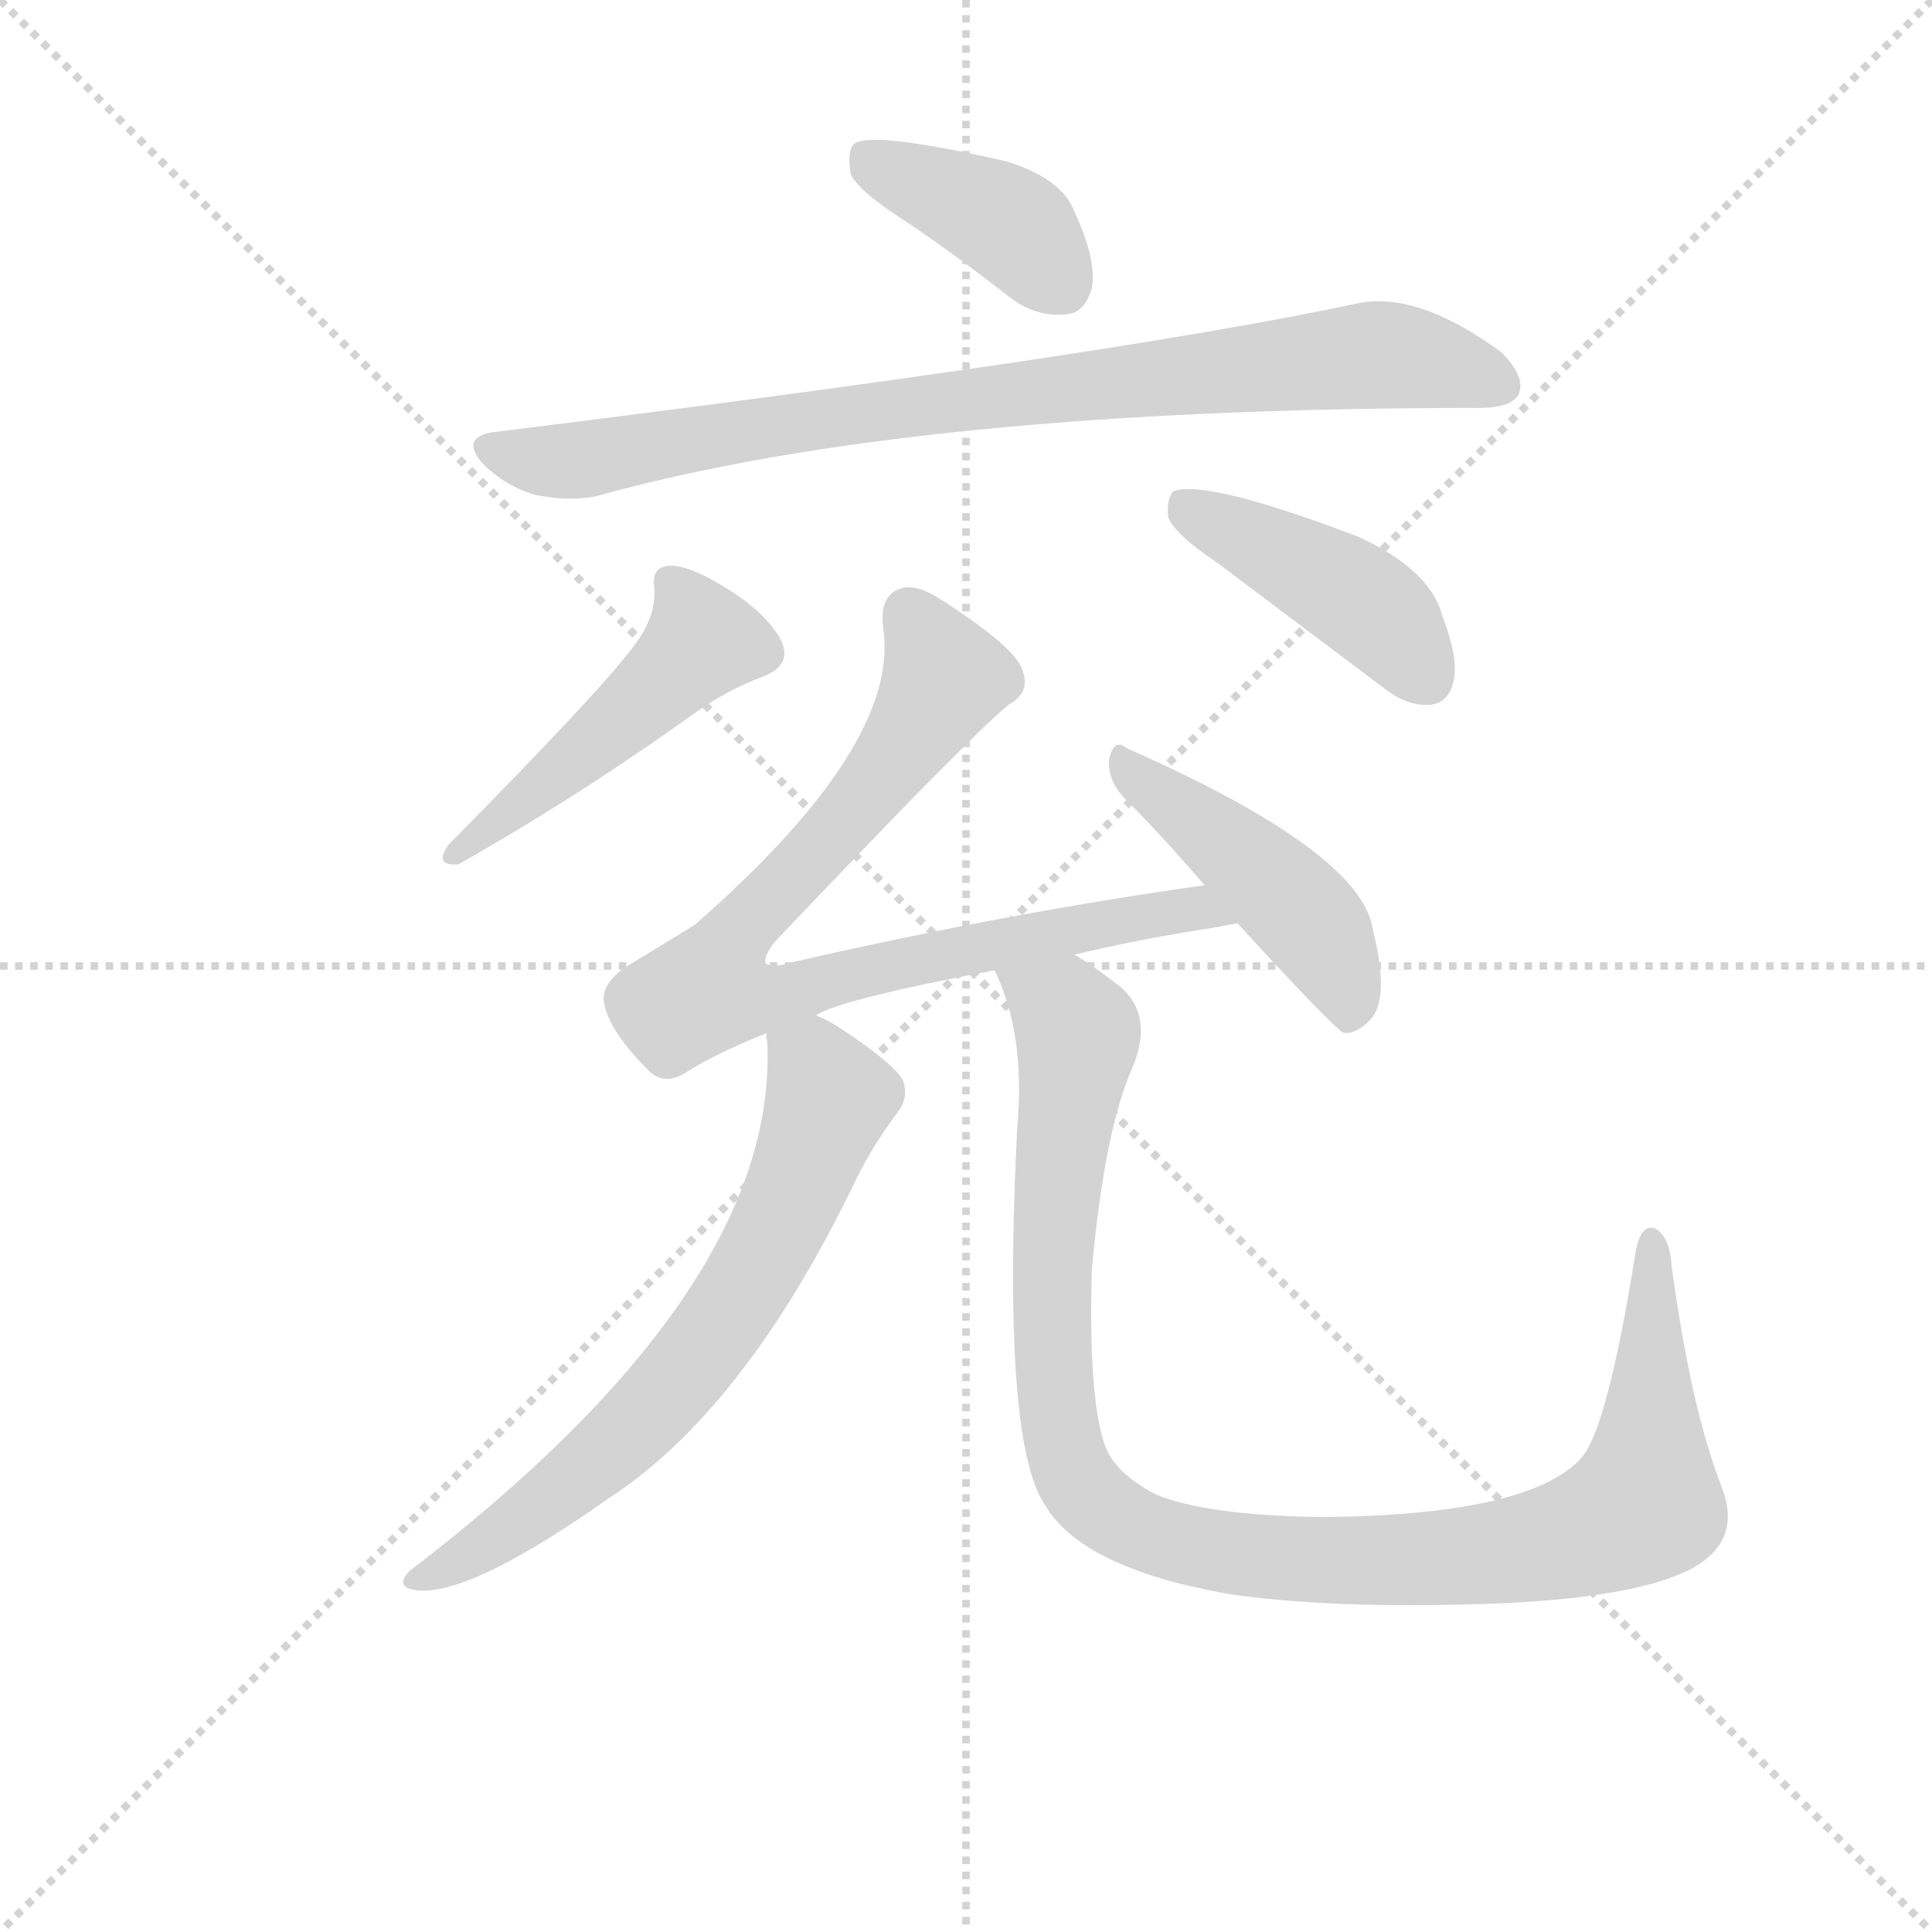 <svg version="1.1" viewBox="0 0 1024 1024" xmlns="http://www.w3.org/2000/svg">
  <g stroke="lightgray" stroke-dasharray="1,1" stroke-width="1" transform="scale(4, 4)">
    <line x1="0" y1="0" x2="256" y2="256"></line>
    <line x1="256" y1="0" x2="0" y2="256"></line>
    <line x1="128" y1="0" x2="128" y2="256"></line>
    <line x1="0" y1="128" x2="256" y2="128"></line>
  </g>
  <g transform="scale(0.92, -0.92) translate(60, -850)">
    <style type="text/css">
      
        @keyframes keyframes0 {
          from {
            stroke: blue;
            stroke-dashoffset: 396;
            stroke-width: 128;
          }
          56% {
            animation-timing-function: step-end;
            stroke: blue;
            stroke-dashoffset: 0;
            stroke-width: 128;
          }
          to {
            stroke: black;
            stroke-width: 1024;
          }
        }
        #make-me-a-hanzi-animation-0 {
          animation: keyframes0 0.572s both;
          animation-delay: 0s;
          animation-timing-function: linear;
        }
      
        @keyframes keyframes1 {
          from {
            stroke: blue;
            stroke-dashoffset: 847;
            stroke-width: 128;
          }
          73% {
            animation-timing-function: step-end;
            stroke: blue;
            stroke-dashoffset: 0;
            stroke-width: 128;
          }
          to {
            stroke: black;
            stroke-width: 1024;
          }
        }
        #make-me-a-hanzi-animation-1 {
          animation: keyframes1 0.939s both;
          animation-delay: 0.572s;
          animation-timing-function: linear;
        }
      
        @keyframes keyframes2 {
          from {
            stroke: blue;
            stroke-dashoffset: 477;
            stroke-width: 128;
          }
          61% {
            animation-timing-function: step-end;
            stroke: blue;
            stroke-dashoffset: 0;
            stroke-width: 128;
          }
          to {
            stroke: black;
            stroke-width: 1024;
          }
        }
        #make-me-a-hanzi-animation-2 {
          animation: keyframes2 0.638s both;
          animation-delay: 1.512s;
          animation-timing-function: linear;
        }
      
        @keyframes keyframes3 {
          from {
            stroke: blue;
            stroke-dashoffset: 433;
            stroke-width: 128;
          }
          58% {
            animation-timing-function: step-end;
            stroke: blue;
            stroke-dashoffset: 0;
            stroke-width: 128;
          }
          to {
            stroke: black;
            stroke-width: 1024;
          }
        }
        #make-me-a-hanzi-animation-3 {
          animation: keyframes3 0.602s both;
          animation-delay: 2.15s;
          animation-timing-function: linear;
        }
      
        @keyframes keyframes4 {
          from {
            stroke: blue;
            stroke-dashoffset: 830;
            stroke-width: 128;
          }
          73% {
            animation-timing-function: step-end;
            stroke: blue;
            stroke-dashoffset: 0;
            stroke-width: 128;
          }
          to {
            stroke: black;
            stroke-width: 1024;
          }
        }
        #make-me-a-hanzi-animation-4 {
          animation: keyframes4 0.925s both;
          animation-delay: 2.752s;
          animation-timing-function: linear;
        }
      
        @keyframes keyframes5 {
          from {
            stroke: blue;
            stroke-dashoffset: 456;
            stroke-width: 128;
          }
          60% {
            animation-timing-function: step-end;
            stroke: blue;
            stroke-dashoffset: 0;
            stroke-width: 128;
          }
          to {
            stroke: black;
            stroke-width: 1024;
          }
        }
        #make-me-a-hanzi-animation-5 {
          animation: keyframes5 0.621s both;
          animation-delay: 3.678s;
          animation-timing-function: linear;
        }
      
        @keyframes keyframes6 {
          from {
            stroke: blue;
            stroke-dashoffset: 677;
            stroke-width: 128;
          }
          69% {
            animation-timing-function: step-end;
            stroke: blue;
            stroke-dashoffset: 0;
            stroke-width: 128;
          }
          to {
            stroke: black;
            stroke-width: 1024;
          }
        }
        #make-me-a-hanzi-animation-6 {
          animation: keyframes6 0.801s both;
          animation-delay: 4.299s;
          animation-timing-function: linear;
        }
      
        @keyframes keyframes7 {
          from {
            stroke: blue;
            stroke-dashoffset: 1063;
            stroke-width: 128;
          }
          78% {
            animation-timing-function: step-end;
            stroke: blue;
            stroke-dashoffset: 0;
            stroke-width: 128;
          }
          to {
            stroke: black;
            stroke-width: 1024;
          }
        }
        #make-me-a-hanzi-animation-7 {
          animation: keyframes7 1.115s both;
          animation-delay: 5.1s;
          animation-timing-function: linear;
        }
      
    </style>
    
      <path d="M 464 721 Q 492 702 524 677 Q 539 667 555 669 Q 565 670 569 684 Q 572 700 559 728 Q 552 747 520 757 Q 441 775 432 767 Q 428 763 430 750 Q 434 740 464 721 Z" fill="lightgray"></path>
    
      <path d="M 224 601 Q 205 598 218 583 Q 231 570 248 565 Q 267 561 283 564 Q 466 615 792 615 Q 811 615 815 623 Q 819 633 805 647 Q 756 683 721 675 Q 580 645 224 601 Z" fill="lightgray"></path>
    
      <path d="M 306 479 Q 288 454 199 364 Q 189 351 204 352 Q 273 391 340 439 Q 358 452 379 460 Q 398 467 389 483 Q 379 499 357 512 Q 336 525 325 524 Q 315 523 317 511 Q 318 495 306 479 Z" fill="lightgray"></path>
    
      <path d="M 641 526 L 738 453 Q 751 443 764 444 Q 774 445 777 456 Q 781 469 771 495 Q 764 522 722 541 Q 635 574 616 567 Q 612 563 613 552 Q 617 542 641 526 Z" fill="lightgray"></path>
    
      <path d="M 559 300 Q 596 309 642 316 Q 646 317 653 318 C 683 323 664 344 634 340 Q 520 324 398 296 Q 385 292 381 295 Q 380 299 386 307 Q 498 425 521 444 Q 534 451 529 464 Q 525 477 483 504 Q 468 514 459 511 Q 446 507 449 487 Q 458 420 340 317 L 299 292 Q 286 282 288 272 Q 291 256 313 234 Q 322 224 335 232 Q 350 242 382 255 L 410 265 Q 423 274 513 291 L 559 300 Z" fill="lightgray"></path>
    
      <path d="M 653 318 Q 708 258 714 255 Q 721 254 729 262 Q 741 274 731 314 Q 725 359 589 419 Q 582 425 579 413 Q 578 401 587 391 Q 609 369 634 340 L 653 318 Z" fill="lightgray"></path>
    
      <path d="M 382 255 Q 381 254 382 250 Q 389 108 176 -55 Q 169 -62 175 -65 Q 203 -75 291 -13 Q 369 38 432 168 Q 442 189 457 209 Q 464 218 460 228 Q 454 238 425 257 Q 416 263 410 265 C 383 279 382 279 382 255 Z" fill="lightgray"></path>
    
      <path d="M 932 -7 Q 914 39 903 121 Q 902 137 894 142 Q 885 146 882 127 Q 866 27 851 10 Q 821 -23 701 -24 Q 635 -23 606 -11 Q 581 2 576 19 Q 567 47 569 118 Q 576 197 592 234 Q 605 264 586 281 Q 571 293 559 300 C 534 317 503 319 513 291 Q 531 254 526 200 Q 517 20 542 -17 Q 563 -53 646 -68 Q 704 -77 797 -74 Q 881 -71 914 -54 Q 944 -38 932 -7 Z" fill="lightgray"></path>
    
    
      <clipPath id="make-me-a-hanzi-clip-0">
        <path d="M 464 721 Q 492 702 524 677 Q 539 667 555 669 Q 565 670 569 684 Q 572 700 559 728 Q 552 747 520 757 Q 441 775 432 767 Q 428 763 430 750 Q 434 740 464 721 Z"></path>
      </clipPath>
      <path clip-path="url(#make-me-a-hanzi-clip-0)" d="M 437 761 L 523 720 L 552 686" fill="none" id="make-me-a-hanzi-animation-0" stroke-dasharray="268 536" stroke-linecap="round"></path>
    
      <clipPath id="make-me-a-hanzi-clip-1">
        <path d="M 224 601 Q 205 598 218 583 Q 231 570 248 565 Q 267 561 283 564 Q 466 615 792 615 Q 811 615 815 623 Q 819 633 805 647 Q 756 683 721 675 Q 580 645 224 601 Z"></path>
      </clipPath>
      <path clip-path="url(#make-me-a-hanzi-clip-1)" d="M 222 592 L 267 584 L 437 613 L 731 646 L 770 641 L 805 628" fill="none" id="make-me-a-hanzi-animation-1" stroke-dasharray="719 1438" stroke-linecap="round"></path>
    
      <clipPath id="make-me-a-hanzi-clip-2">
        <path d="M 306 479 Q 288 454 199 364 Q 189 351 204 352 Q 273 391 340 439 Q 358 452 379 460 Q 398 467 389 483 Q 379 499 357 512 Q 336 525 325 524 Q 315 523 317 511 Q 318 495 306 479 Z"></path>
      </clipPath>
      <path clip-path="url(#make-me-a-hanzi-clip-2)" d="M 328 513 L 344 479 L 242 388 L 210 370 L 207 360" fill="none" id="make-me-a-hanzi-animation-2" stroke-dasharray="349 698" stroke-linecap="round"></path>
    
      <clipPath id="make-me-a-hanzi-clip-3">
        <path d="M 641 526 L 738 453 Q 751 443 764 444 Q 774 445 777 456 Q 781 469 771 495 Q 764 522 722 541 Q 635 574 616 567 Q 612 563 613 552 Q 617 542 641 526 Z"></path>
      </clipPath>
      <path clip-path="url(#make-me-a-hanzi-clip-3)" d="M 621 558 L 716 509 L 741 489 L 763 458" fill="none" id="make-me-a-hanzi-animation-3" stroke-dasharray="305 610" stroke-linecap="round"></path>
    
      <clipPath id="make-me-a-hanzi-clip-4">
        <path d="M 559 300 Q 596 309 642 316 Q 646 317 653 318 C 683 323 664 344 634 340 Q 520 324 398 296 Q 385 292 381 295 Q 380 299 386 307 Q 498 425 521 444 Q 534 451 529 464 Q 525 477 483 504 Q 468 514 459 511 Q 446 507 449 487 Q 458 420 340 317 L 299 292 Q 286 282 288 272 Q 291 256 313 234 Q 322 224 335 232 Q 350 242 382 255 L 410 265 Q 423 274 513 291 L 559 300 Z"></path>
      </clipPath>
      <path clip-path="url(#make-me-a-hanzi-clip-4)" d="M 464 496 L 484 460 L 439 390 L 363 310 L 348 280 L 380 275 L 571 318 L 629 327 L 647 322" fill="none" id="make-me-a-hanzi-animation-4" stroke-dasharray="702 1404" stroke-linecap="round"></path>
    
      <clipPath id="make-me-a-hanzi-clip-5">
        <path d="M 653 318 Q 708 258 714 255 Q 721 254 729 262 Q 741 274 731 314 Q 725 359 589 419 Q 582 425 579 413 Q 578 401 587 391 Q 609 369 634 340 L 653 318 Z"></path>
      </clipPath>
      <path clip-path="url(#make-me-a-hanzi-clip-5)" d="M 589 408 L 693 321 L 713 287 L 717 262" fill="none" id="make-me-a-hanzi-animation-5" stroke-dasharray="328 656" stroke-linecap="round"></path>
    
      <clipPath id="make-me-a-hanzi-clip-6">
        <path d="M 382 255 Q 381 254 382 250 Q 389 108 176 -55 Q 169 -62 175 -65 Q 203 -75 291 -13 Q 369 38 432 168 Q 442 189 457 209 Q 464 218 460 228 Q 454 238 425 257 Q 416 263 410 265 C 383 279 382 279 382 255 Z"></path>
      </clipPath>
      <path clip-path="url(#make-me-a-hanzi-clip-6)" d="M 391 253 L 418 217 L 395 156 L 363 98 L 328 52 L 270 -5 L 220 -41 L 180 -60" fill="none" id="make-me-a-hanzi-animation-6" stroke-dasharray="549 1098" stroke-linecap="round"></path>
    
      <clipPath id="make-me-a-hanzi-clip-7">
        <path d="M 932 -7 Q 914 39 903 121 Q 902 137 894 142 Q 885 146 882 127 Q 866 27 851 10 Q 821 -23 701 -24 Q 635 -23 606 -11 Q 581 2 576 19 Q 567 47 569 118 Q 576 197 592 234 Q 605 264 586 281 Q 571 293 559 300 C 534 317 503 319 513 291 Q 531 254 526 200 Q 517 20 542 -17 Q 563 -53 646 -68 Q 704 -77 797 -74 Q 881 -71 914 -54 Q 944 -38 932 -7 Z"></path>
      </clipPath>
      <path clip-path="url(#make-me-a-hanzi-clip-7)" d="M 522 287 L 553 268 L 560 257 L 546 140 L 549 37 L 564 -8 L 594 -31 L 655 -46 L 753 -49 L 841 -38 L 878 -23 L 888 -16 L 891 12 L 892 134" fill="none" id="make-me-a-hanzi-animation-7" stroke-dasharray="935 1870" stroke-linecap="round"></path>
    
  </g>
</svg>